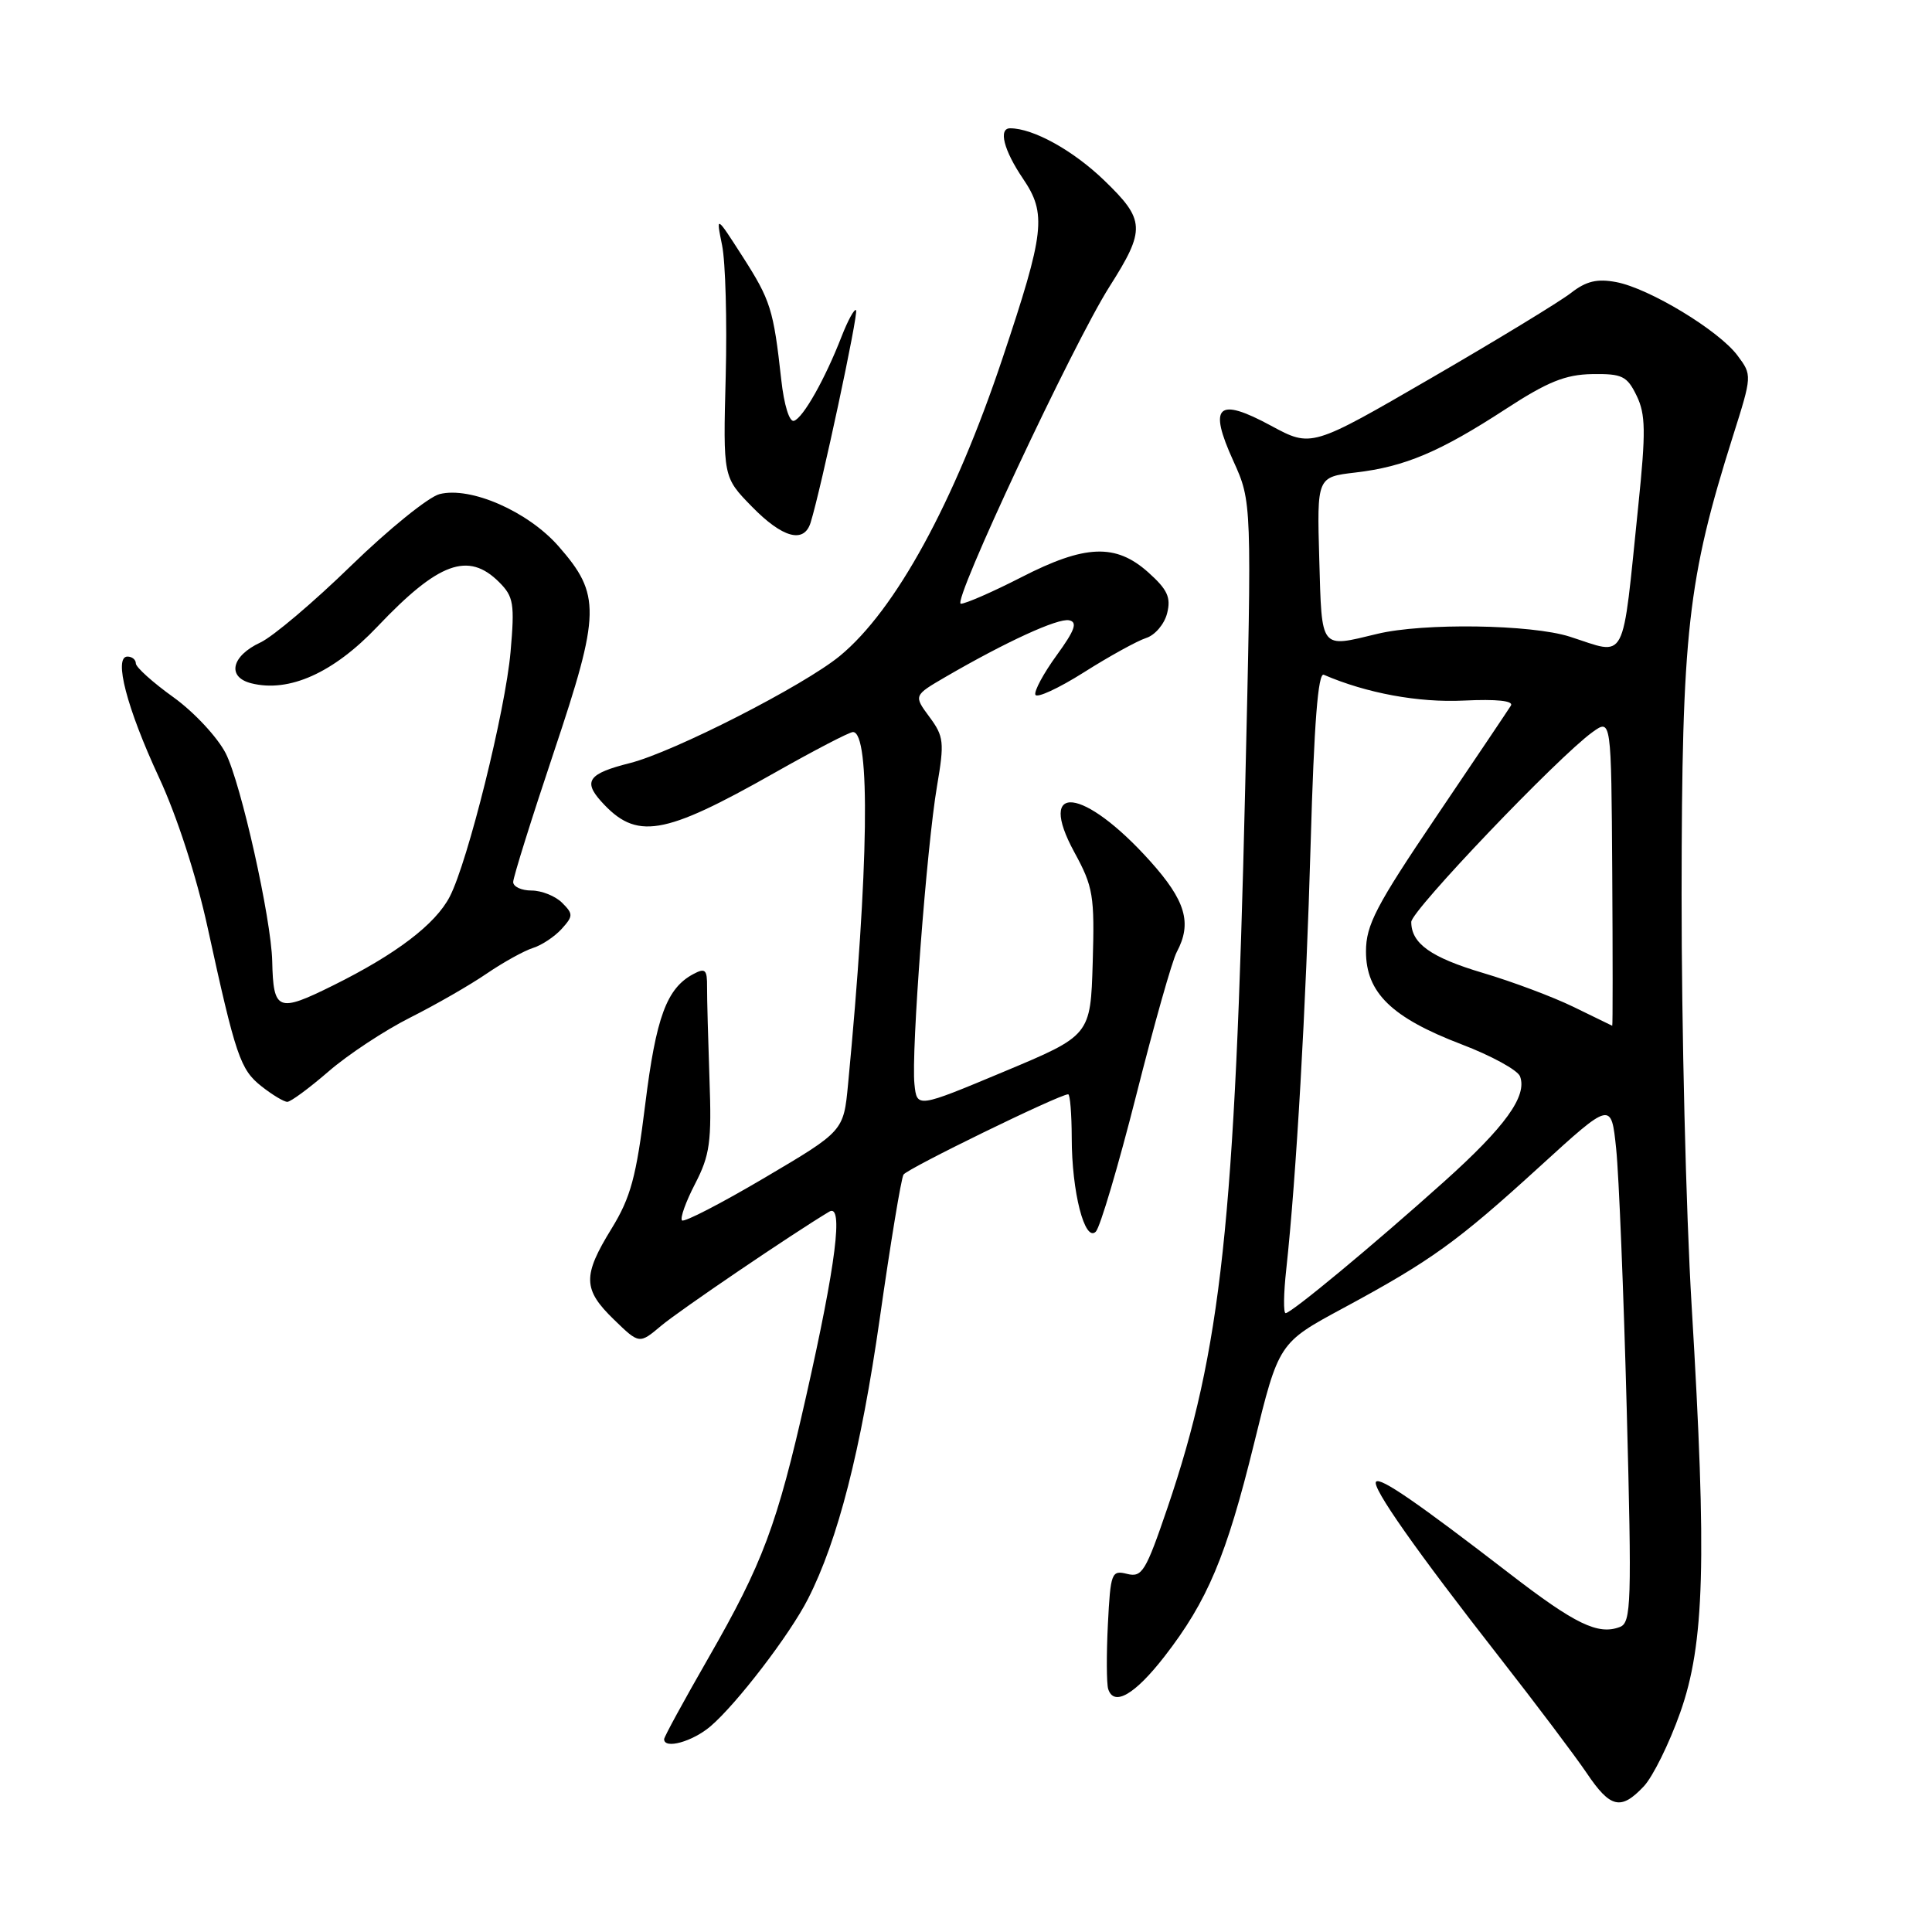<?xml version="1.0" encoding="UTF-8" standalone="no"?>
<!DOCTYPE svg PUBLIC "-//W3C//DTD SVG 1.1//EN" "http://www.w3.org/Graphics/SVG/1.1/DTD/svg11.dtd" >
<svg xmlns="http://www.w3.org/2000/svg" xmlns:xlink="http://www.w3.org/1999/xlink" version="1.1" viewBox="0 0 256 256">
 <g >
 <path fill="currentColor"
d=" M 217.82 236.69 C 219.01 235.42 221.18 231.04 222.63 226.94 C 225.87 217.81 226.18 206.83 224.15 173.00 C 223.40 160.62 222.81 136.10 222.82 118.50 C 222.85 83.73 223.62 76.80 229.61 57.83 C 232.17 49.74 232.17 49.71 230.23 47.11 C 227.76 43.79 218.52 38.20 214.16 37.38 C 211.63 36.90 210.17 37.25 208.16 38.82 C 206.70 39.96 198.36 45.04 189.63 50.10 C 173.77 59.30 173.77 59.30 168.42 56.41 C 161.32 52.57 160.08 53.73 163.42 61.07 C 165.88 66.50 165.88 66.50 164.99 104.50 C 163.64 162.03 161.82 178.84 154.70 199.78 C 151.82 208.23 151.33 209.05 149.35 208.55 C 147.28 208.03 147.15 208.38 146.80 215.25 C 146.60 219.24 146.62 223.08 146.84 223.80 C 147.59 226.16 150.37 224.55 154.30 219.49 C 160.00 212.14 162.50 206.20 166.16 191.31 C 169.44 177.94 169.44 177.94 177.97 173.34 C 189.63 167.05 193.09 164.55 204.04 154.56 C 213.50 145.93 213.50 145.93 214.15 152.22 C 214.51 155.67 215.14 171.20 215.55 186.72 C 216.23 212.45 216.15 215.01 214.65 215.58 C 211.76 216.69 208.72 215.22 200.00 208.49 C 187.81 199.10 182.93 195.73 182.34 196.33 C 181.68 196.99 187.64 205.47 198.75 219.68 C 203.56 225.83 208.73 232.70 210.24 234.93 C 213.38 239.60 214.78 239.92 217.82 236.69 Z  M 94.14 228.75 C 97.62 225.78 104.66 216.59 107.06 211.87 C 111.03 204.09 114.07 192.21 116.58 174.66 C 118.00 164.70 119.41 156.14 119.72 155.64 C 120.22 154.84 140.39 145.00 141.54 145.00 C 141.79 145.00 142.00 147.59 142.01 150.75 C 142.01 157.95 143.74 164.66 145.20 163.20 C 145.77 162.63 148.18 154.50 150.55 145.15 C 152.91 135.80 155.33 127.24 155.93 126.14 C 157.98 122.30 157.11 119.34 152.37 114.07 C 143.58 104.30 137.27 103.58 142.36 112.93 C 144.86 117.51 145.05 118.67 144.79 127.55 C 144.50 137.20 144.50 137.20 133.00 142.01 C 121.50 146.82 121.50 146.82 121.17 143.66 C 120.72 139.47 122.79 112.18 124.16 104.16 C 125.15 98.34 125.07 97.58 123.15 94.99 C 121.06 92.16 121.06 92.16 125.28 89.70 C 133.34 85.02 140.17 81.89 141.66 82.19 C 142.81 82.43 142.44 83.49 140.02 86.82 C 138.29 89.20 137.02 91.55 137.19 92.05 C 137.36 92.55 140.25 91.22 143.62 89.09 C 146.98 86.96 150.69 84.92 151.86 84.54 C 153.04 84.17 154.29 82.70 154.65 81.26 C 155.18 79.16 154.70 78.12 152.14 75.83 C 147.84 71.99 143.78 72.15 135.31 76.50 C 131.56 78.42 127.97 79.99 127.32 80.00 C 126.05 80.00 142.20 45.56 147.00 38.00 C 151.83 30.40 151.76 29.15 146.29 23.88 C 142.18 19.92 136.90 17.00 133.85 17.00 C 132.26 17.00 133.00 19.91 135.55 23.67 C 138.71 28.33 138.44 30.74 132.83 47.50 C 126.44 66.60 118.66 80.84 111.29 86.91 C 106.52 90.84 89.25 99.66 83.44 101.12 C 78.00 102.49 77.24 103.50 79.65 106.18 C 84.32 111.36 87.83 110.78 102.60 102.42 C 107.86 99.44 112.55 97.00 113.02 97.00 C 115.36 97.00 115.11 115.02 112.37 143.69 C 111.78 149.88 111.78 149.88 101.33 156.05 C 95.59 159.44 90.66 161.99 90.37 161.71 C 90.09 161.42 90.87 159.24 92.11 156.85 C 94.07 153.05 94.31 151.29 94.01 143.00 C 93.83 137.78 93.68 132.28 93.69 130.79 C 93.71 128.46 93.45 128.22 91.85 129.08 C 88.34 130.96 86.93 134.78 85.50 146.30 C 84.31 155.94 83.57 158.67 81.04 162.79 C 77.18 169.06 77.22 170.85 81.36 174.86 C 84.71 178.11 84.71 178.11 87.62 175.66 C 90.04 173.63 105.00 163.47 109.88 160.55 C 111.79 159.41 110.78 167.45 106.82 185.00 C 102.96 202.11 101.09 207.11 93.86 219.70 C 90.64 225.31 88.00 230.14 88.00 230.45 C 88.00 231.82 91.75 230.78 94.14 228.75 Z  M 43.55 141.96 C 46.11 139.74 50.98 136.53 54.36 134.83 C 57.74 133.13 62.30 130.51 64.50 129.00 C 66.70 127.50 69.45 125.98 70.62 125.61 C 71.78 125.25 73.49 124.11 74.42 123.09 C 75.96 121.38 75.97 121.11 74.48 119.62 C 73.59 118.73 71.76 118.00 70.43 118.00 C 69.09 118.00 68.00 117.49 68.00 116.87 C 68.00 116.26 70.43 108.49 73.40 99.62 C 79.58 81.16 79.63 78.79 74.00 72.37 C 69.95 67.76 62.37 64.44 58.25 65.47 C 56.79 65.84 51.52 70.10 46.54 74.94 C 41.57 79.78 36.16 84.36 34.51 85.13 C 30.66 86.92 30.03 89.72 33.30 90.54 C 38.31 91.80 44.19 89.16 50.00 83.04 C 58.10 74.50 62.05 73.05 66.14 77.14 C 68.06 79.06 68.21 79.99 67.65 86.39 C 66.97 94.13 61.99 114.18 59.60 118.80 C 57.71 122.47 52.47 126.45 44.11 130.59 C 36.81 134.21 36.22 133.97 36.07 127.36 C 35.94 121.72 31.93 103.79 29.91 99.82 C 28.82 97.69 25.70 94.34 22.97 92.38 C 20.23 90.42 18.00 88.40 18.00 87.91 C 18.00 87.41 17.50 87.00 16.89 87.00 C 15.02 87.00 16.81 93.85 21.06 103.00 C 23.43 108.09 26.02 116.06 27.50 122.85 C 31.24 139.98 31.83 141.72 34.66 143.95 C 36.09 145.08 37.63 146.00 38.07 146.00 C 38.52 146.00 40.98 144.18 43.55 141.96 Z  M 107.41 69.25 C 108.79 64.82 113.79 41.46 113.43 41.10 C 113.21 40.87 112.35 42.45 111.51 44.60 C 109.34 50.19 106.43 55.36 105.21 55.76 C 104.60 55.97 103.89 53.67 103.52 50.31 C 102.49 40.99 102.11 39.79 98.40 34.00 C 94.87 28.50 94.87 28.50 95.68 32.50 C 96.13 34.70 96.35 42.51 96.16 49.86 C 95.81 63.22 95.81 63.22 99.61 67.11 C 103.68 71.28 106.53 72.07 107.41 69.25 Z  M 170.43 168.25 C 171.77 155.91 173.05 133.50 173.67 111.72 C 174.12 95.87 174.65 89.08 175.41 89.41 C 181.06 91.85 187.94 93.12 193.94 92.83 C 198.35 92.62 200.59 92.86 200.20 93.50 C 199.86 94.05 195.40 100.68 190.29 108.24 C 182.33 120.02 181.00 122.57 181.00 126.07 C 181.00 131.54 184.40 134.84 193.66 138.38 C 197.60 139.88 201.09 141.79 201.41 142.62 C 202.40 145.22 199.45 149.31 191.34 156.58 C 181.92 165.03 171.10 174.00 170.35 174.00 C 170.05 174.00 170.08 171.41 170.43 168.25 Z  M 208.50 133.42 C 205.75 132.08 200.35 130.06 196.50 128.92 C 189.60 126.87 187.00 125.02 187.00 122.16 C 187.00 120.67 206.45 100.30 211.00 97.02 C 213.50 95.22 213.50 95.22 213.63 115.61 C 213.70 126.82 213.70 135.96 213.63 135.92 C 213.56 135.88 211.25 134.75 208.50 133.42 Z  M 208.00 84.36 C 202.90 82.73 188.57 82.52 182.50 83.99 C 174.86 85.83 175.16 86.22 174.81 74.11 C 174.50 63.21 174.50 63.21 179.61 62.61 C 186.14 61.85 190.79 59.88 199.50 54.21 C 205.05 50.59 207.42 49.63 210.97 49.57 C 214.95 49.51 215.59 49.82 216.86 52.43 C 218.06 54.90 218.09 57.20 217.09 66.93 C 214.88 88.38 215.69 86.82 208.00 84.36 Z "/>
</g>
</svg>